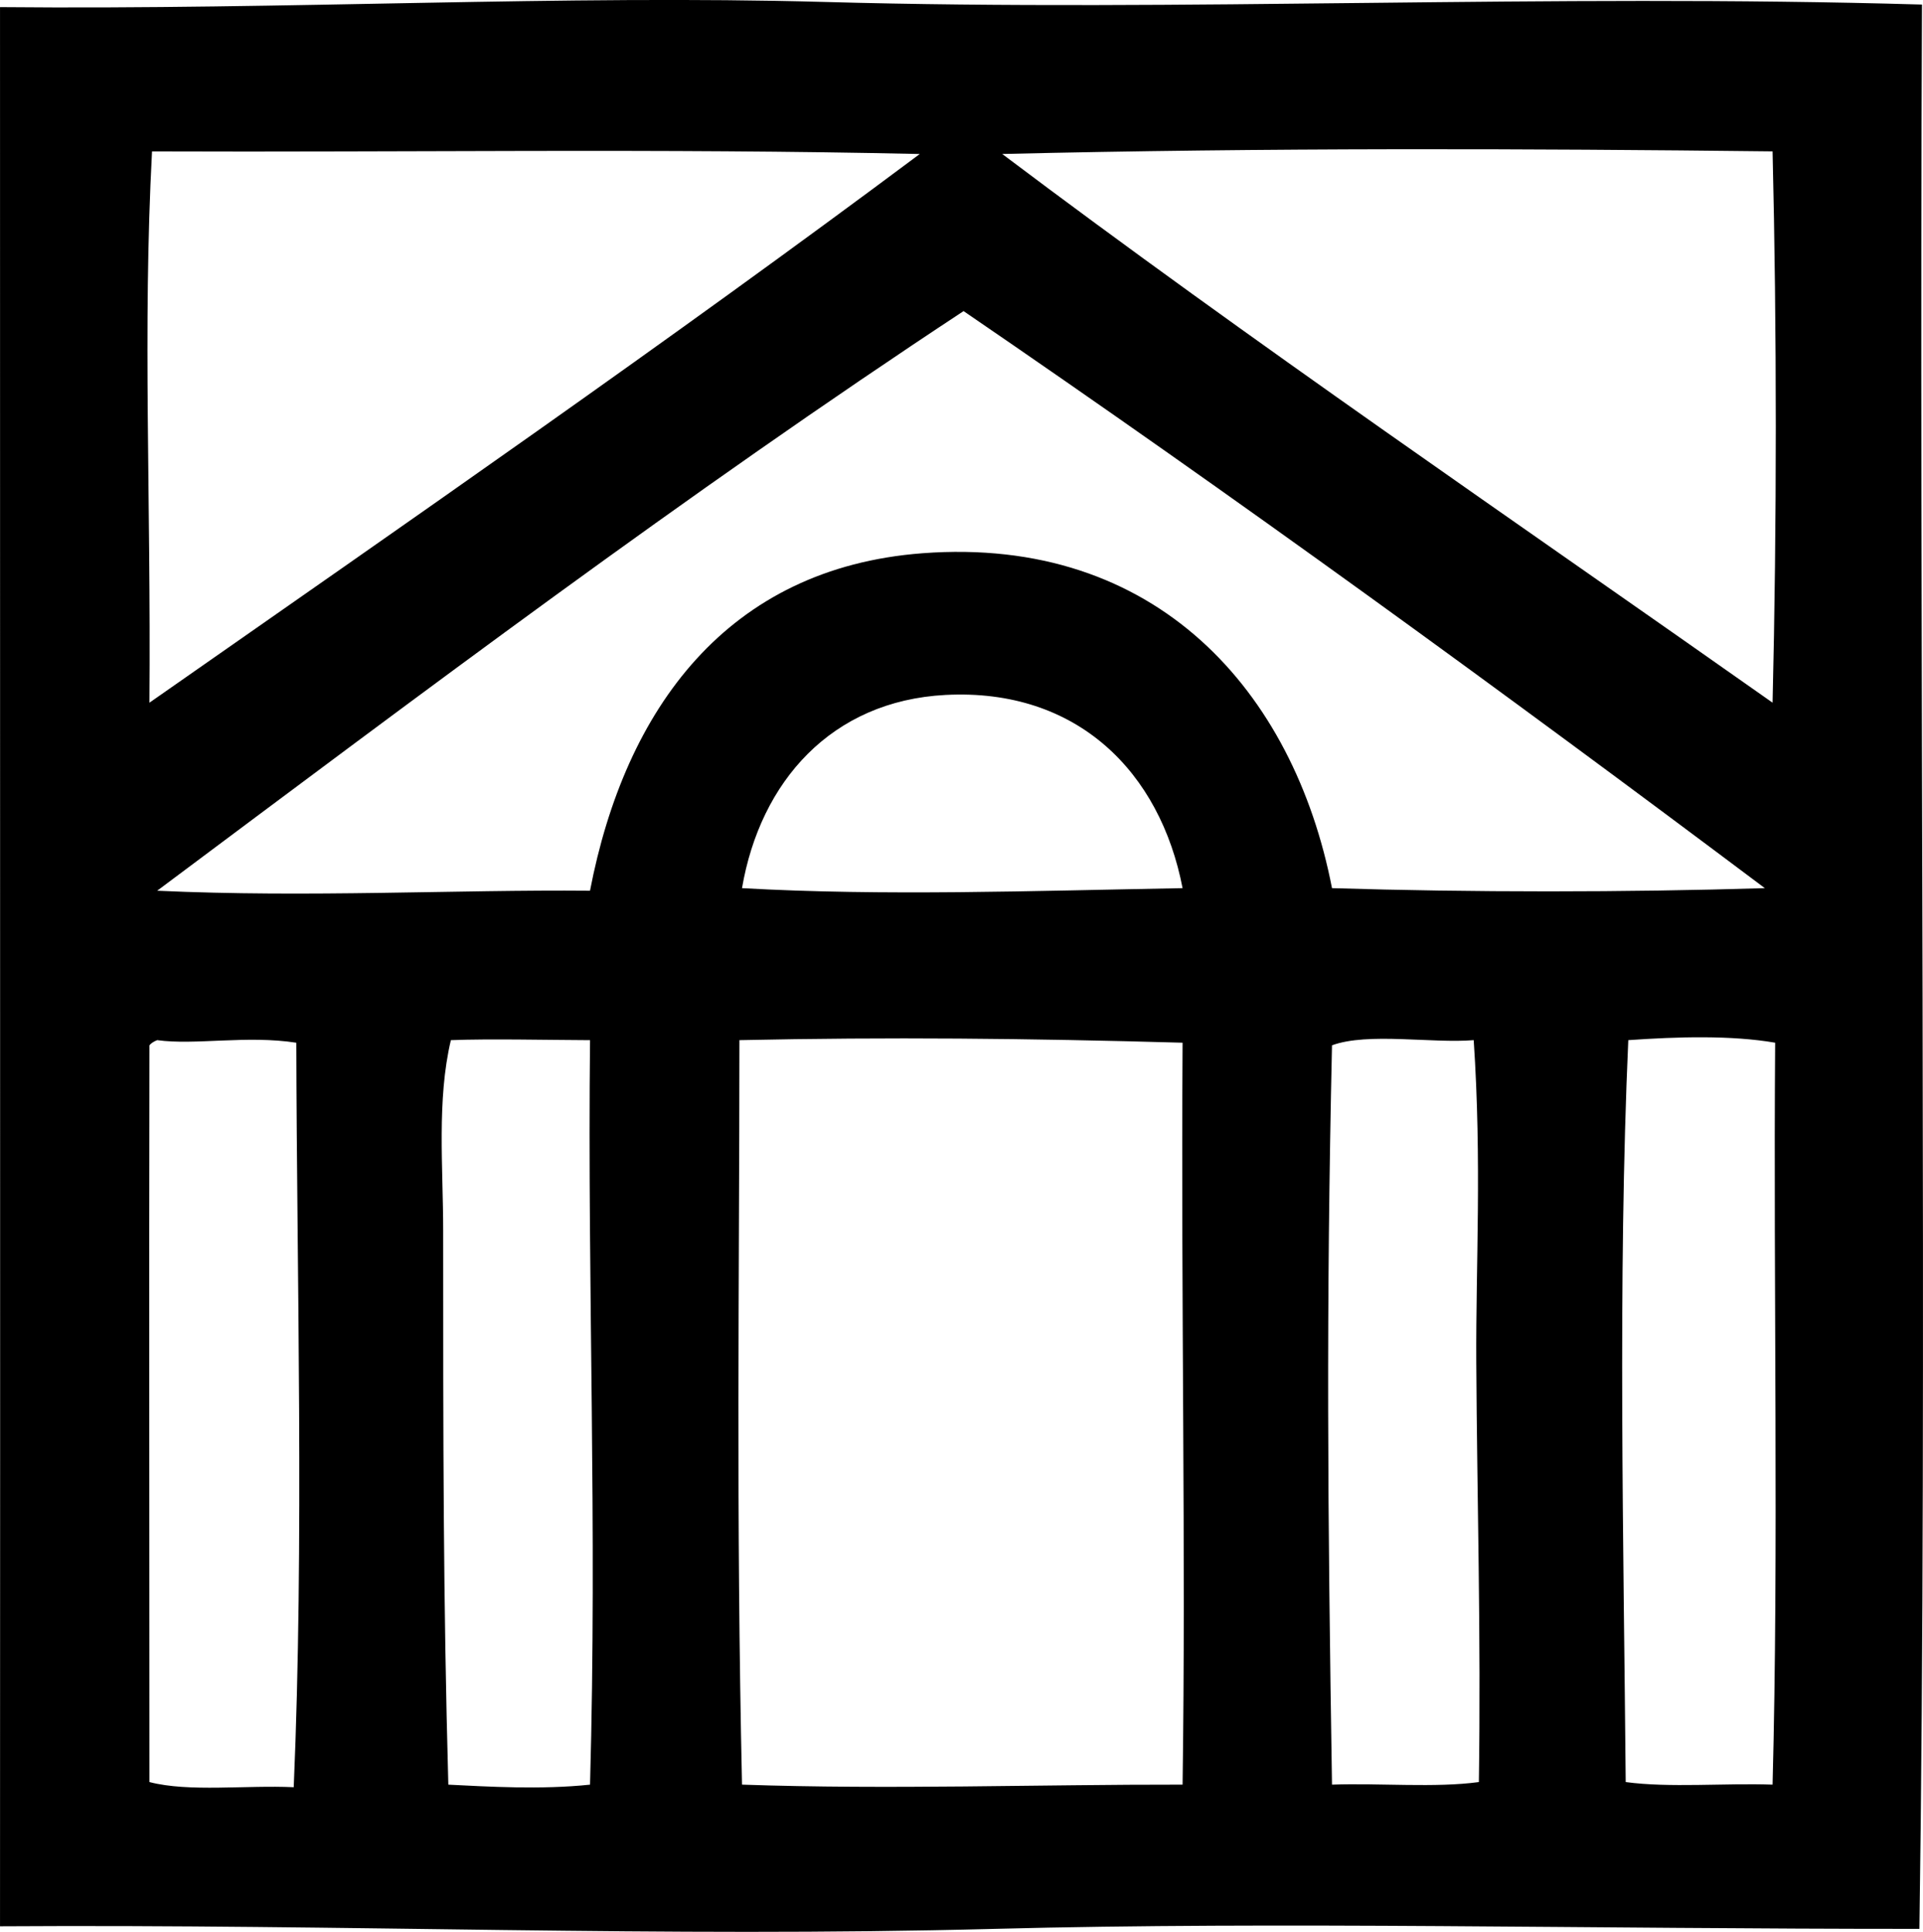 <?xml version="1.0" encoding="iso-8859-1"?>
<!-- Generator: Adobe Illustrator 19.2.0, SVG Export Plug-In . SVG Version: 6.00 Build 0)  -->
<svg version="1.1" xmlns="http://www.w3.org/2000/svg" xmlns:xlink="http://www.w3.org/1999/xlink" x="0px" y="0px"
	 viewBox="0 0 89.457 89.88" style="enable-background:new 0 0 89.457 89.88;" xml:space="preserve">
<g id="Preservation_x5F_League_x5F_of_x5F_New_x5F_York_x5F_State">
	<path style="fill-rule:evenodd;clip-rule:evenodd;" d="M89.41,0.212c-0.144,29.718,0.257,63.798-0.12,89.529
		c-15.337,0.006-29.694-0.349-43.026,0c-15.572,0.408-29.985-0.225-46.263-0.12c0.014-29.48-0.004-59.627,0-89.29
		c13.485,0.127,26.206-0.578,38.353-0.24C55.151,0.56,71.894-0.299,89.41,0.212z M7.072,7.044
		c-0.441,8.345-0.046,15.983-0.12,25.649c12.039-8.416,24.126-16.784,35.835-25.528C30.688,6.898,18.955,7.091,7.072,7.044z
		 M46.623,7.164c11.666,8.788,23.838,17.071,35.836,25.528c0.2-8.271,0.2-17.378,0-25.649C71.055,6.913,58.989,6.87,46.623,7.164z
		 M7.312,41.441c7.04,0.325,13.951-0.057,20.135,0c1.635-8.483,6.398-15.013,15.461-15.701c10.888-0.826,17.275,6.422,19.056,15.581
		c6.433,0.2,13.703,0.199,20.135,0c-12.211-9.163-24.579-18.169-37.274-26.847C31.868,23.01,19.615,32.252,7.312,41.441z
		 M43.986,32.332c-5.307,0.276-8.618,4.029-9.468,8.989c6.581,0.373,13.525,0.126,20.495,0
		C53.976,35.94,50.133,32.013,43.986,32.332z M20.975,48.393c-0.66,2.785-0.359,5.902-0.359,8.869c0,9.847,0.002,17.072,0.24,25.769
		c1.849,0.093,4.318,0.24,6.592,0c0.338-12.249-0.124-22.988,0-34.637C25.479,48.387,22.808,48.323,20.975,48.393z M34.398,48.393
		c-0.006,11.43-0.157,21.996,0.12,34.637c6.865,0.237,13.842-0.011,20.495,0c0.156-11.023-0.076-21.987,0-34.518
		C47.815,48.308,41.311,48.246,34.398,48.393z M61.964,48.633c-0.273,12.294-0.204,21.514,0,34.397
		c2.24-0.078,4.792,0.157,6.832-0.12c0.102-6.93-0.085-13.198-0.12-19.536c-0.025-4.523,0.261-9.294-0.12-14.981
		C66.641,48.554,63.627,48.021,61.964,48.633z M75.747,48.393c-0.494,11.094-0.216,23.53-0.12,34.517
		c2.041,0.277,4.592,0.042,6.832,0.12c0.289-10.956,0.034-23.014,0.12-34.518C80.536,48.16,78.034,48.233,75.747,48.393z
		 M6.952,48.633c-0.022,11.78,0.001,22.328,0,34.277c1.838,0.479,4.498,0.136,6.712,0.24c0.489-11.362,0.141-23.809,0.12-34.637
		c-2.296-0.357-4.72,0.124-6.472-0.12C7.17,48.451,7.04,48.52,6.952,48.633z"/>
</g>
<g id="Layer_1">
</g>
</svg>

